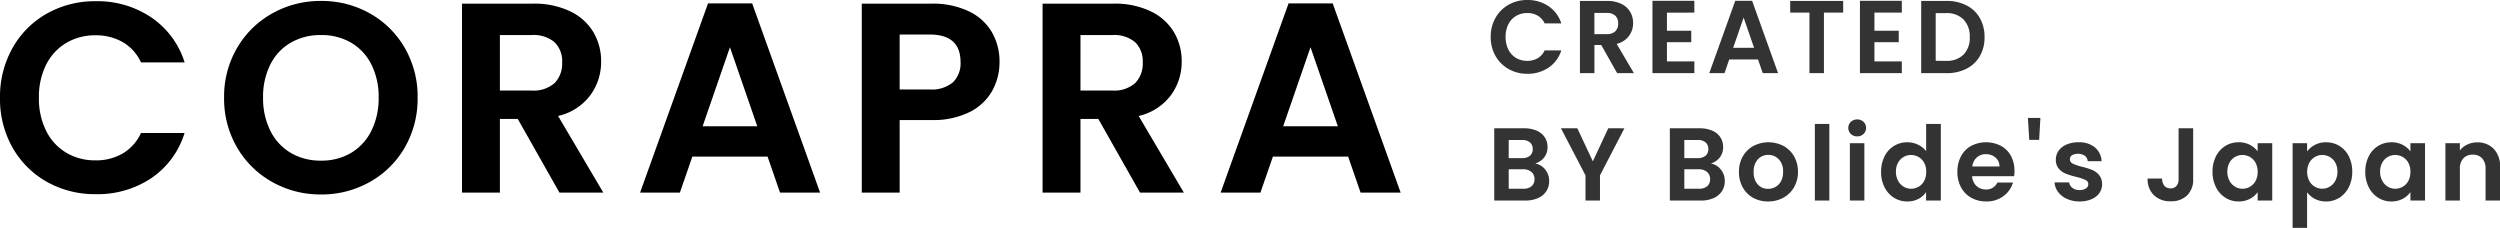 <svg xmlns="http://www.w3.org/2000/svg" width="314.054" height="28.623" viewBox="0 0 314.054 28.623"><g transform="translate(-34.19 -23.809)"><path d="M1.19-11.9a12.431,12.431,0,0,1,1.581-6.273,11.289,11.289,0,0,1,4.318-4.318,12.252,12.252,0,0,1,6.137-1.547A12.072,12.072,0,0,1,20.2-22a10.667,10.667,0,0,1,4.182,5.644H18.9a5.673,5.673,0,0,0-2.3-2.55,6.735,6.735,0,0,0-3.417-.85,7.03,7.03,0,0,0-3.689.969,6.613,6.613,0,0,0-2.516,2.737,9.023,9.023,0,0,0-.9,4.148,9.049,9.049,0,0,0,.9,4.131A6.59,6.59,0,0,0,9.5-5.015a7.03,7.03,0,0,0,3.689.969,6.631,6.631,0,0,0,3.417-.867A5.776,5.776,0,0,0,18.9-7.48h5.474a10.609,10.609,0,0,1-4.165,5.661A12.124,12.124,0,0,1,13.226.2,12.252,12.252,0,0,1,7.089-1.343a11.323,11.323,0,0,1-4.318-4.3A12.338,12.338,0,0,1,1.19-11.9ZM41.514.238a12.3,12.3,0,0,1-6.12-1.564,11.677,11.677,0,0,1-4.42-4.335,12.127,12.127,0,0,1-1.632-6.273,12.062,12.062,0,0,1,1.632-6.239,11.677,11.677,0,0,1,4.42-4.335,12.3,12.3,0,0,1,6.12-1.564,12.268,12.268,0,0,1,6.137,1.564,11.588,11.588,0,0,1,4.386,4.335,12.16,12.16,0,0,1,1.615,6.239,12.226,12.226,0,0,1-1.615,6.273,11.553,11.553,0,0,1-4.4,4.335A12.3,12.3,0,0,1,41.514.238Zm0-4.25a7.251,7.251,0,0,0,3.774-.969,6.643,6.643,0,0,0,2.55-2.771,9.093,9.093,0,0,0,.918-4.182,8.988,8.988,0,0,0-.918-4.165,6.552,6.552,0,0,0-2.55-2.737,7.352,7.352,0,0,0-3.774-.952,7.445,7.445,0,0,0-3.791.952A6.519,6.519,0,0,0,35.156-16.1a8.988,8.988,0,0,0-.918,4.165,9.093,9.093,0,0,0,.918,4.182,6.608,6.608,0,0,0,2.567,2.771A7.342,7.342,0,0,0,41.514-4.012ZM71.468,0,66.232-9.248H63.988V0h-4.76V-23.732h8.908a10.4,10.4,0,0,1,4.692.969,6.769,6.769,0,0,1,2.907,2.618,7.145,7.145,0,0,1,.969,3.689,7.066,7.066,0,0,1-1.36,4.233,6.987,6.987,0,0,1-4.046,2.6L76.976,0Zm-7.48-12.818h3.978a3.975,3.975,0,0,0,2.89-.935,3.479,3.479,0,0,0,.952-2.6,3.32,3.32,0,0,0-.952-2.533,4.07,4.07,0,0,0-2.89-.9H63.988Zm33.626,8.3H88.162L86.6,0h-5l8.534-23.766h5.542L104.21,0H99.178ZM96.322-8.33l-3.434-9.928L89.454-8.33Zm30.43-8.058a7.391,7.391,0,0,1-.9,3.57,6.618,6.618,0,0,1-2.822,2.686,10.265,10.265,0,0,1-4.845,1.02h-3.978V0h-4.76V-23.732h8.738a10.559,10.559,0,0,1,4.692.952,6.632,6.632,0,0,1,2.907,2.618A7.367,7.367,0,0,1,126.752-16.388Zm-8.772,3.434a4.125,4.125,0,0,0,2.924-.9,3.32,3.32,0,0,0,.952-2.533q0-3.468-3.876-3.468h-3.774v6.9ZM144.4,0l-5.236-9.248h-2.244V0h-4.76V-23.732h8.908a10.4,10.4,0,0,1,4.692.969,6.769,6.769,0,0,1,2.907,2.618,7.145,7.145,0,0,1,.969,3.689,7.066,7.066,0,0,1-1.36,4.233,6.987,6.987,0,0,1-4.046,2.6L149.906,0Zm-7.48-12.818H140.9a3.975,3.975,0,0,0,2.89-.935,3.48,3.48,0,0,0,.952-2.6,3.32,3.32,0,0,0-.952-2.533,4.07,4.07,0,0,0-2.89-.9h-3.978Zm33.626,8.3h-9.452L159.528,0h-5l8.534-23.766h5.542L177.14,0h-5.032ZM169.252-8.33l-3.434-9.928L162.384-8.33Z" transform="translate(33 48)"/><path d="M.455-4.55a4.753,4.753,0,0,1,.6-2.4A4.316,4.316,0,0,1,2.711-8.6a4.685,4.685,0,0,1,2.346-.591,4.616,4.616,0,0,1,2.665.78,4.078,4.078,0,0,1,1.6,2.158H7.228a2.169,2.169,0,0,0-.878-.975,2.575,2.575,0,0,0-1.307-.325,2.688,2.688,0,0,0-1.411.371,2.528,2.528,0,0,0-.962,1.046A3.45,3.45,0,0,0,2.327-4.55a3.46,3.46,0,0,0,.345,1.58,2.52,2.52,0,0,0,.962,1.053,2.688,2.688,0,0,0,1.411.371,2.535,2.535,0,0,0,1.307-.331,2.209,2.209,0,0,0,.878-.982H9.321A4.056,4.056,0,0,1,7.728-.7,4.636,4.636,0,0,1,5.057.078,4.685,4.685,0,0,1,2.711-.514,4.329,4.329,0,0,1,1.059-2.158,4.717,4.717,0,0,1,.455-4.55ZM16.341,0l-2-3.536h-.858V0h-1.82V-9.074h3.406a3.977,3.977,0,0,1,1.794.37,2.588,2.588,0,0,1,1.111,1,2.732,2.732,0,0,1,.371,1.411,2.7,2.7,0,0,1-.52,1.619,2.671,2.671,0,0,1-1.547.994L18.447,0Zm-2.86-4.9H15a1.52,1.52,0,0,0,1.105-.358,1.33,1.33,0,0,0,.364-.995,1.269,1.269,0,0,0-.364-.969A1.556,1.556,0,0,0,15-7.566H13.481Zm9.113-2.7V-5.33h3.055v1.443H22.594v2.405h3.445V0H20.774V-9.087h5.265v1.482Zm11.44,5.876H30.42L29.822,0H27.911l3.263-9.087h2.119L36.556,0H34.632ZM33.54-3.185l-1.313-3.8-1.313,3.8ZM44.733-9.074v1.469H42.315V0h-1.82V-7.605H38.077V-9.074Zm3.926,1.469V-5.33h3.055v1.443H48.659v2.405H52.1V0H46.839V-9.087H52.1v1.482Zm9.048-1.469a5.42,5.42,0,0,1,2.515.559A3.994,3.994,0,0,1,61.9-6.923a4.744,4.744,0,0,1,.591,2.4A4.672,4.672,0,0,1,61.9-2.139a4.017,4.017,0,0,1-1.677,1.58A5.42,5.42,0,0,1,57.707,0H54.535V-9.074Zm-.065,7.527a2.989,2.989,0,0,0,2.21-.78,2.971,2.971,0,0,0,.78-2.2,3.039,3.039,0,0,0-.78-2.217,2.947,2.947,0,0,0-2.21-.8H56.355v5.993ZM6.045,11.346a2.039,2.039,0,0,1,1.261.767,2.24,2.24,0,0,1,.494,1.43,2.3,2.3,0,0,1-.357,1.281,2.381,2.381,0,0,1-1.034.865A3.786,3.786,0,0,1,4.81,16H.9V6.926H4.641a3.883,3.883,0,0,1,1.593.3,2.268,2.268,0,0,1,1.014.832,2.178,2.178,0,0,1,.345,1.209,2.068,2.068,0,0,1-.423,1.326A2.26,2.26,0,0,1,6.045,11.346ZM2.717,10.67H4.381a1.523,1.523,0,0,0,1-.293,1.03,1.03,0,0,0,.351-.839,1.049,1.049,0,0,0-.351-.845,1.5,1.5,0,0,0-1-.3H2.717ZM4.55,14.518a1.557,1.557,0,0,0,1.034-.312,1.092,1.092,0,0,0,.371-.884,1.138,1.138,0,0,0-.39-.917,1.573,1.573,0,0,0-1.053-.332H2.717v2.444Zm12.7-7.592-3.068,5.915V16h-1.82V12.841L9.282,6.926h2.054l1.95,4.147,1.937-4.147Zm10.855,4.42a2.039,2.039,0,0,1,1.261.767,2.24,2.24,0,0,1,.494,1.43,2.3,2.3,0,0,1-.357,1.281,2.381,2.381,0,0,1-1.034.865,3.786,3.786,0,0,1-1.6.312H22.958V6.926H26.7a3.883,3.883,0,0,1,1.593.3,2.268,2.268,0,0,1,1.014.832,2.178,2.178,0,0,1,.345,1.209,2.068,2.068,0,0,1-.423,1.326A2.26,2.26,0,0,1,28.106,11.346Zm-3.328-.676h1.664a1.523,1.523,0,0,0,1-.293,1.03,1.03,0,0,0,.351-.839,1.049,1.049,0,0,0-.351-.845,1.5,1.5,0,0,0-1-.3H24.778Zm1.833,3.848a1.557,1.557,0,0,0,1.034-.312,1.092,1.092,0,0,0,.371-.884,1.138,1.138,0,0,0-.39-.917,1.573,1.573,0,0,0-1.053-.332H24.778v2.444Zm8.684,1.6a3.793,3.793,0,0,1-1.872-.462,3.323,3.323,0,0,1-1.306-1.307,3.915,3.915,0,0,1-.475-1.95,3.832,3.832,0,0,1,.488-1.95,3.388,3.388,0,0,1,1.333-1.306,4.08,4.08,0,0,1,3.77,0,3.388,3.388,0,0,1,1.332,1.306,3.832,3.832,0,0,1,.488,1.95,3.754,3.754,0,0,1-.5,1.95A3.466,3.466,0,0,1,37.2,15.656,3.931,3.931,0,0,1,35.3,16.117Zm0-1.586a1.893,1.893,0,0,0,.93-.241,1.748,1.748,0,0,0,.7-.721,2.431,2.431,0,0,0,.26-1.17,2.168,2.168,0,0,0-.539-1.58,1.773,1.773,0,0,0-1.32-.552,1.732,1.732,0,0,0-1.306.552,2.2,2.2,0,0,0-.527,1.58A2.236,2.236,0,0,0,34,13.979,1.691,1.691,0,0,0,35.3,14.531Zm7.7-8.151V16h-1.82V6.38Zm3.5,1.56a1.109,1.109,0,0,1-.8-.306,1.067,1.067,0,0,1,0-1.521,1.2,1.2,0,0,1,1.6,0,1.067,1.067,0,0,1,0,1.521A1.109,1.109,0,0,1,46.488,7.94Zm.9.858V16h-1.82V8.8Zm2.106,3.575a4.168,4.168,0,0,1,.435-1.937,3.14,3.14,0,0,1,2.867-1.755,3.059,3.059,0,0,1,1.339.306,2.677,2.677,0,0,1,1.014.813V6.38h1.846V16H55.146V14.934a2.466,2.466,0,0,1-.949.858,2.973,2.973,0,0,1-1.417.325,3.093,3.093,0,0,1-1.664-.468,3.259,3.259,0,0,1-1.19-1.319A4.238,4.238,0,0,1,49.491,12.373Zm5.668.026a2.334,2.334,0,0,0-.26-1.138,1.833,1.833,0,0,0-.7-.728,1.876,1.876,0,0,0-.949-.253,1.828,1.828,0,0,0-1.632.969,2.26,2.26,0,0,0-.266,1.125,2.335,2.335,0,0,0,.266,1.137,1.919,1.919,0,0,0,.7.747,1.783,1.783,0,0,0,.93.26,1.876,1.876,0,0,0,.949-.253,1.833,1.833,0,0,0,.7-.728A2.334,2.334,0,0,0,55.159,12.4Zm11.089-.156a4.3,4.3,0,0,1-.052.7H60.931a1.791,1.791,0,0,0,.546,1.222,1.684,1.684,0,0,0,1.183.442,1.486,1.486,0,0,0,1.443-.871h1.963a3.281,3.281,0,0,1-1.2,1.71,3.492,3.492,0,0,1-2.171.67,3.757,3.757,0,0,1-1.865-.462,3.248,3.248,0,0,1-1.287-1.307,4,4,0,0,1-.461-1.95,4.078,4.078,0,0,1,.455-1.963,3.175,3.175,0,0,1,1.274-1.3,4.091,4.091,0,0,1,3.724-.013A3.111,3.111,0,0,1,65.8,10.377,3.8,3.8,0,0,1,66.248,12.243Zm-1.885-.52a1.443,1.443,0,0,0-.507-1.125,1.8,1.8,0,0,0-1.209-.422,1.652,1.652,0,0,0-1.138.41,1.8,1.8,0,0,0-.565,1.137Zm5.135-6.1-.156,2.756H68.107l-.169-2.756Zm4.927,10.491a3.8,3.8,0,0,1-1.586-.319,2.8,2.8,0,0,1-1.112-.865,2.191,2.191,0,0,1-.448-1.209h1.833a1,1,0,0,0,.409.689,1.424,1.424,0,0,0,.891.273,1.383,1.383,0,0,0,.813-.208.63.63,0,0,0,.293-.533.562.562,0,0,0-.358-.526,6.727,6.727,0,0,0-1.137-.384,9.64,9.64,0,0,1-1.319-.4A2.291,2.291,0,0,1,71.819,12a1.71,1.71,0,0,1-.37-1.157,1.867,1.867,0,0,1,.344-1.092,2.313,2.313,0,0,1,.988-.78A3.7,3.7,0,0,1,74.3,8.681a3.092,3.092,0,0,1,2.054.643,2.384,2.384,0,0,1,.845,1.736H75.452a.943.943,0,0,0-.357-.682,1.612,1.612,0,0,0-1.612-.071.58.58,0,0,0-.267.507.6.6,0,0,0,.364.552,5.653,5.653,0,0,0,1.131.384,9.6,9.6,0,0,1,1.287.4,2.274,2.274,0,0,1,.878.643,1.767,1.767,0,0,1,.383,1.151,1.908,1.908,0,0,1-.344,1.118,2.269,2.269,0,0,1-.988.773A3.743,3.743,0,0,1,74.425,16.117ZM88.7,6.926V13.3a2.718,2.718,0,0,1-.767,2.061,2.846,2.846,0,0,1-2.054.734,2.935,2.935,0,0,1-2.1-.754,2.755,2.755,0,0,1-.8-2.106H84.8a1.451,1.451,0,0,0,.279.91.943.943,0,0,0,.774.325.926.926,0,0,0,.754-.312,1.3,1.3,0,0,0,.26-.858V6.926Zm2.431,5.447a4.168,4.168,0,0,1,.436-1.937,3.192,3.192,0,0,1,1.183-1.3,3.15,3.15,0,0,1,1.671-.455,2.934,2.934,0,0,1,1.41.325,2.862,2.862,0,0,1,.968.819V8.8h1.833V16H96.8V14.947a2.707,2.707,0,0,1-.968.838,2.963,2.963,0,0,1-1.424.332,3.061,3.061,0,0,1-1.658-.468,3.275,3.275,0,0,1-1.183-1.319A4.237,4.237,0,0,1,91.13,12.373ZM96.8,12.4a2.334,2.334,0,0,0-.26-1.138,1.833,1.833,0,0,0-.7-.728,1.876,1.876,0,0,0-.949-.253,1.828,1.828,0,0,0-1.632.969,2.26,2.26,0,0,0-.266,1.125,2.335,2.335,0,0,0,.266,1.137,1.919,1.919,0,0,0,.7.747,1.783,1.783,0,0,0,.929.26,1.876,1.876,0,0,0,.949-.253,1.833,1.833,0,0,0,.7-.728A2.334,2.334,0,0,0,96.8,12.4Zm6.214-2.561a2.764,2.764,0,0,1,.968-.825,2.935,2.935,0,0,1,1.41-.332,3.15,3.15,0,0,1,1.671.455,3.2,3.2,0,0,1,1.183,1.293,4.158,4.158,0,0,1,.436,1.944,4.237,4.237,0,0,1-.436,1.957,3.275,3.275,0,0,1-1.183,1.319,3.084,3.084,0,0,1-1.671.468,2.906,2.906,0,0,1-1.4-.325,3,3,0,0,1-.981-.819v4.459h-1.82V8.8h1.82Zm3.809,2.535a2.26,2.26,0,0,0-.267-1.125,1.845,1.845,0,0,0-.7-.722,1.879,1.879,0,0,0-.943-.247,1.818,1.818,0,0,0-.929.253,1.882,1.882,0,0,0-.7.734,2.533,2.533,0,0,0,0,2.262,1.882,1.882,0,0,0,.7.734,1.835,1.835,0,0,0,1.872-.007,1.93,1.93,0,0,0,.7-.741A2.325,2.325,0,0,0,106.821,12.373Zm3.5,0a4.168,4.168,0,0,1,.436-1.937,3.192,3.192,0,0,1,1.183-1.3,3.15,3.15,0,0,1,1.671-.455,2.934,2.934,0,0,1,1.41.325,2.862,2.862,0,0,1,.968.819V8.8h1.833V16h-1.833V14.947a2.707,2.707,0,0,1-.968.838,2.963,2.963,0,0,1-1.424.332,3.061,3.061,0,0,1-1.658-.468,3.275,3.275,0,0,1-1.183-1.319A4.237,4.237,0,0,1,110.318,12.373Zm5.668.026a2.334,2.334,0,0,0-.26-1.138,1.833,1.833,0,0,0-.7-.728,1.876,1.876,0,0,0-.949-.253,1.828,1.828,0,0,0-1.632.969,2.26,2.26,0,0,0-.266,1.125,2.335,2.335,0,0,0,.266,1.137,1.919,1.919,0,0,0,.7.747,1.783,1.783,0,0,0,.929.26,1.876,1.876,0,0,0,.949-.253,1.833,1.833,0,0,0,.7-.728A2.334,2.334,0,0,0,115.986,12.4Zm8.385-3.705a2.776,2.776,0,0,1,2.08.813,3.111,3.111,0,0,1,.793,2.269V16h-1.82V12.022A1.867,1.867,0,0,0,125,10.7a1.519,1.519,0,0,0-1.17-.462,1.557,1.557,0,0,0-1.19.462,1.85,1.85,0,0,0-.435,1.319V16h-1.82V8.8h1.82v.9a2.514,2.514,0,0,1,.929-.734A2.875,2.875,0,0,1,124.371,8.694Z" transform="translate(221 33)" fill="#333"/></g></svg>